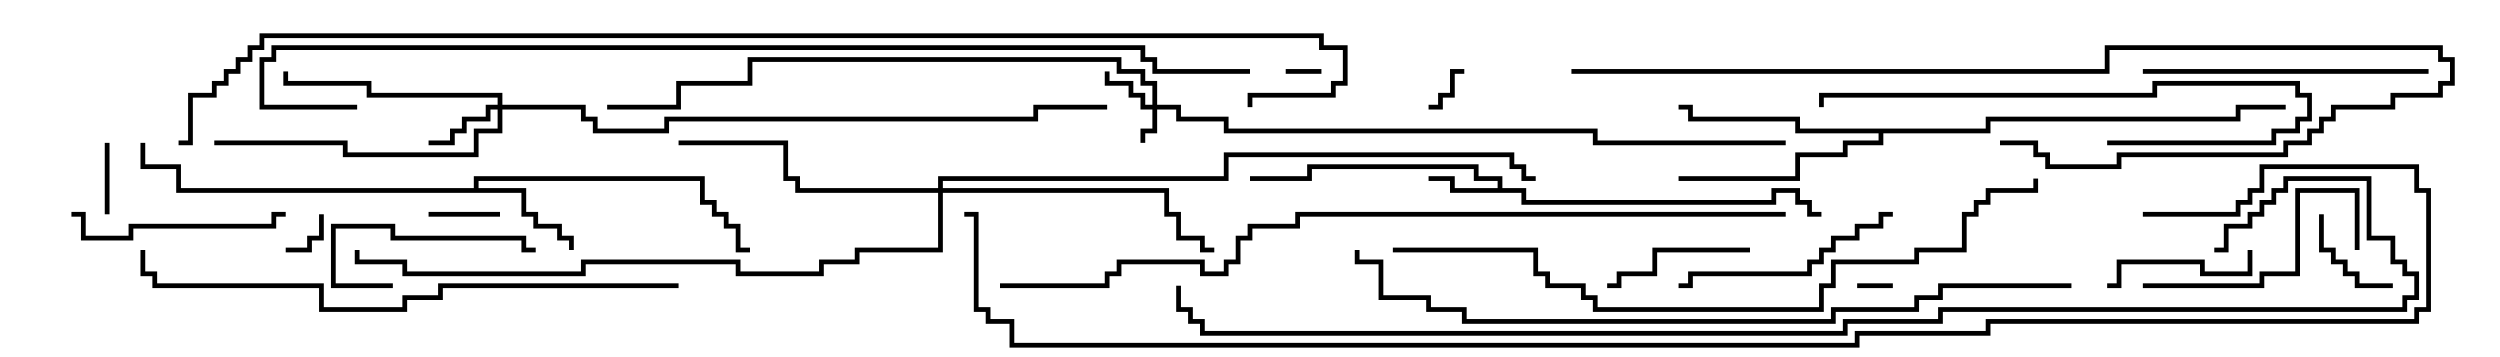 <svg version="1.1" width="105" height="15" xmlns="http://www.w3.org/2000/svg"><path d="M62.9,7.9L62.9,7.6L61.9,7.6L61.9,7.1L55.1,7.1L55.1,7.6L52.5,7.6L52.5,7.4L54.9,7.4L54.9,6.9L62.1,6.9L62.1,7.4L63.1,7.4L63.1,7.9L64.1,7.9L64.1,8.4L74.4,8.4L74.4,7.9L75.6,7.9L75.6,8.4L76.1,8.4L76.1,8.9L76.5,8.9L76.5,9.1L75.9,9.1L75.9,8.6L75.4,8.6L75.4,8.1L74.6,8.1L74.6,8.6L63.9,8.6L63.9,8.1L60.9,8.1L60.9,7.6L60,7.6L60,7.4L61.1,7.4L61.1,7.9z" stroke="none"/><path d="M19.9,7.9L19.9,7.4L29.6,7.4L29.6,8.4L30.1,8.4L30.1,8.9L30.6,8.9L30.6,9.4L31.1,9.4L31.1,10.4L31.5,10.4L31.5,10.6L30.9,10.6L30.9,9.6L30.4,9.6L30.4,9.1L29.9,9.1L29.9,8.6L29.4,8.6L29.4,7.6L20.1,7.6L20.1,7.9L22.1,7.9L22.1,8.9L22.6,8.9L22.6,9.4L23.6,9.4L23.6,9.9L24.1,9.9L24.1,10.5L23.9,10.5L23.9,10.1L23.4,10.1L23.4,9.6L22.4,9.6L22.4,9.1L21.9,9.1L21.9,8.1L7.4,8.1L7.4,7.1L5.9,7.1L5.9,6L6.1,6L6.1,6.9L7.6,6.9L7.6,7.9z" stroke="none"/><path d="M83.4,5.4L83.4,4.9L93.9,4.9L93.9,4.4L96,4.4L96,4.6L94.1,4.6L94.1,5.1L83.6,5.1L83.6,5.6L79.1,5.6L79.1,6.1L77.6,6.1L77.6,6.6L75.6,6.6L75.6,7.6L70.5,7.6L70.5,7.4L75.4,7.4L75.4,6.4L77.4,6.4L77.4,5.9L78.9,5.9L78.9,5.6L75.4,5.6L75.4,5.1L70.9,5.1L70.9,4.6L70.5,4.6L70.5,4.4L71.1,4.4L71.1,4.9L75.6,4.9L75.6,5.4z" stroke="none"/><path d="M48.4,4.4L48.4,3.6L47.9,3.6L47.9,3.1L46.9,3.1L46.9,2.6L31.6,2.6L31.6,3.6L28.6,3.6L28.6,4.6L25.5,4.6L25.5,4.4L28.4,4.4L28.4,3.4L31.4,3.4L31.4,2.4L47.1,2.4L47.1,2.9L48.1,2.9L48.1,3.4L48.6,3.4L48.6,4.4L49.6,4.4L49.6,4.9L51.6,4.9L51.6,5.4L67.1,5.4L67.1,5.9L75,5.9L75,6.1L66.9,6.1L66.9,5.6L51.4,5.6L51.4,5.1L49.4,5.1L49.4,4.6L48.6,4.6L48.6,5.6L48.1,5.6L48.1,6L47.9,6L47.9,5.4L48.4,5.4L48.4,4.6L47.9,4.6L47.9,4.1L47.4,4.1L47.4,3.6L46.4,3.6L46.4,3L46.6,3L46.6,3.4L47.6,3.4L47.6,3.9L48.1,3.9L48.1,4.4z" stroke="none"/><path d="M20.9,4.4L20.9,4.1L15.4,4.1L15.4,3.6L11.9,3.6L11.9,3L12.1,3L12.1,3.4L15.6,3.4L15.6,3.9L21.1,3.9L21.1,4.4L24.6,4.4L24.6,4.9L25.1,4.9L25.1,5.4L27.9,5.4L27.9,4.9L43.4,4.9L43.4,4.4L46.5,4.4L46.5,4.6L43.6,4.6L43.6,5.1L28.1,5.1L28.1,5.6L24.9,5.6L24.9,5.1L24.4,5.1L24.4,4.6L21.1,4.6L21.1,5.6L20.1,5.6L20.1,6.6L14.4,6.6L14.4,6.1L9,6.1L9,5.9L14.6,5.9L14.6,6.4L19.9,6.4L19.9,5.4L20.9,5.4L20.9,4.6L20.6,4.6L20.6,5.1L19.6,5.1L19.6,5.6L19.1,5.6L19.1,6.1L18,6.1L18,5.9L18.9,5.9L18.9,5.4L19.4,5.4L19.4,4.9L20.4,4.9L20.4,4.4z" stroke="none"/><path d="M39.4,7.9L39.4,7.4L51.4,7.4L51.4,6.4L63.6,6.4L63.6,6.9L64.1,6.9L64.1,7.4L64.5,7.4L64.5,7.6L63.9,7.6L63.9,7.1L63.4,7.1L63.4,6.6L51.6,6.6L51.6,7.6L39.6,7.6L39.6,7.9L49.1,7.9L49.1,8.9L49.6,8.9L49.6,9.9L50.6,9.9L50.6,10.4L51,10.4L51,10.6L50.4,10.6L50.4,10.1L49.4,10.1L49.4,9.1L48.9,9.1L48.9,8.1L39.6,8.1L39.6,10.6L36.1,10.6L36.1,11.1L34.6,11.1L34.6,11.6L30.9,11.6L30.9,11.1L24.6,11.1L24.6,11.6L16.9,11.6L16.9,11.1L14.9,11.1L14.9,10.5L15.1,10.5L15.1,10.9L17.1,10.9L17.1,11.4L24.4,11.4L24.4,10.9L31.1,10.9L31.1,11.4L34.4,11.4L34.4,10.9L35.9,10.9L35.9,10.4L39.4,10.4L39.4,8.1L33.4,8.1L33.4,7.6L32.9,7.6L32.9,6.1L28.5,6.1L28.5,5.9L33.1,5.9L33.1,7.4L33.6,7.4L33.6,7.9z" stroke="none"/><path d="M78,12.1L78,11.9L79.5,11.9L79.5,12.1z" stroke="none"/><path d="M55.5,2.9L55.5,3.1L54,3.1L54,2.9z" stroke="none"/><path d="M13.4,9L13.6,9L13.6,10.1L13.1,10.1L13.1,10.6L12,10.6L12,10.4L12.9,10.4L12.9,9.9L13.4,9.9z" stroke="none"/><path d="M61.5,2.9L61.5,3.1L61.1,3.1L61.1,4.1L60.6,4.1L60.6,4.6L60,4.6L60,4.4L60.4,4.4L60.4,3.9L60.9,3.9L60.9,2.9z" stroke="none"/><path d="M4.4,6L4.6,6L4.6,9L4.4,9z" stroke="none"/><path d="M18,9.1L18,8.9L21,8.9L21,9.1z" stroke="none"/><path d="M97.4,9L97.6,9L97.6,10.4L98.1,10.4L98.1,10.9L98.6,10.9L98.6,11.4L99.1,11.4L99.1,11.9L100.5,11.9L100.5,12.1L98.9,12.1L98.9,11.6L98.4,11.6L98.4,11.1L97.9,11.1L97.9,10.6L97.4,10.6z" stroke="none"/><path d="M16.5,11.9L16.5,12.1L13.9,12.1L13.9,9.4L16.6,9.4L16.6,9.9L22.1,9.9L22.1,10.4L22.5,10.4L22.5,10.6L21.9,10.6L21.9,10.1L16.4,10.1L16.4,9.6L14.1,9.6L14.1,11.9z" stroke="none"/><path d="M88.5,12.1L88.5,11.9L88.9,11.9L88.9,10.9L92.6,10.9L92.6,11.4L94.4,11.4L94.4,10.5L94.6,10.5L94.6,11.6L92.4,11.6L92.4,11.1L89.1,11.1L89.1,12.1z" stroke="none"/><path d="M73.5,10.4L73.5,10.6L69.6,10.6L69.6,11.6L68.1,11.6L68.1,12.1L67.5,12.1L67.5,11.9L67.9,11.9L67.9,11.4L69.4,11.4L69.4,10.4z" stroke="none"/><path d="M3,9.1L3,8.9L3.6,8.9L3.6,9.9L5.4,9.9L5.4,9.4L11.4,9.4L11.4,8.9L12,8.9L12,9.1L11.6,9.1L11.6,9.6L5.6,9.6L5.6,10.1L3.4,10.1L3.4,9.1z" stroke="none"/><path d="M99.1,10.5L98.9,10.5L98.9,8.1L96.6,8.1L96.6,11.6L95.1,11.6L95.1,12.1L90,12.1L90,11.9L94.9,11.9L94.9,11.4L96.4,11.4L96.4,7.9L99.1,7.9z" stroke="none"/><path d="M79.5,8.9L79.5,9.1L79.1,9.1L79.1,9.6L78.1,9.6L78.1,10.1L77.1,10.1L77.1,10.6L76.6,10.6L76.6,11.1L76.1,11.1L76.1,11.6L71.1,11.6L71.1,12.1L70.5,12.1L70.5,11.9L70.9,11.9L70.9,11.4L75.9,11.4L75.9,10.9L76.4,10.9L76.4,10.4L76.9,10.4L76.9,9.9L77.9,9.9L77.9,9.4L78.9,9.4L78.9,8.9z" stroke="none"/><path d="M90,3.1L90,2.9L102,2.9L102,3.1z" stroke="none"/><path d="M88.5,6.1L88.5,5.9L95.4,5.9L95.4,5.4L96.4,5.4L96.4,4.9L96.9,4.9L96.9,4.1L96.4,4.1L96.4,3.6L90.6,3.6L90.6,4.1L76.6,4.1L76.6,4.5L76.4,4.5L76.4,3.9L90.4,3.9L90.4,3.4L96.6,3.4L96.6,3.9L97.1,3.9L97.1,5.1L96.6,5.1L96.6,5.6L95.6,5.6L95.6,6.1z" stroke="none"/><path d="M66,3.1L66,2.9L88.4,2.9L88.4,1.9L102.6,1.9L102.6,2.4L103.1,2.4L103.1,3.6L102.6,3.6L102.6,4.1L100.6,4.1L100.6,4.6L98.1,4.6L98.1,5.1L97.6,5.1L97.6,5.6L97.1,5.6L97.1,6.1L96.1,6.1L96.1,6.6L89.1,6.6L89.1,7.1L85.9,7.1L85.9,6.6L85.4,6.6L85.4,6.1L84,6.1L84,5.9L85.6,5.9L85.6,6.4L86.1,6.4L86.1,6.9L88.9,6.9L88.9,6.4L95.9,6.4L95.9,5.9L96.9,5.9L96.9,5.4L97.4,5.4L97.4,4.9L97.9,4.9L97.9,4.4L100.4,4.4L100.4,3.9L102.4,3.9L102.4,3.4L102.9,3.4L102.9,2.6L102.4,2.6L102.4,2.1L88.6,2.1L88.6,3.1z" stroke="none"/><path d="M28.5,11.9L28.5,12.1L18.6,12.1L18.6,12.6L17.1,12.6L17.1,13.1L13.4,13.1L13.4,12.1L6.4,12.1L6.4,11.6L5.9,11.6L5.9,10.5L6.1,10.5L6.1,11.4L6.6,11.4L6.6,11.9L13.6,11.9L13.6,12.9L16.9,12.9L16.9,12.4L18.4,12.4L18.4,11.9z" stroke="none"/><path d="M58.5,10.6L58.5,10.4L64.6,10.4L64.6,11.4L65.1,11.4L65.1,11.9L66.6,11.9L66.6,12.4L67.1,12.4L67.1,12.9L76.4,12.9L76.4,11.9L76.9,11.9L76.9,10.9L80.4,10.9L80.4,10.4L82.4,10.4L82.4,8.9L82.9,8.9L82.9,8.4L83.4,8.4L83.4,7.9L85.4,7.9L85.4,7.5L85.6,7.5L85.6,8.1L83.6,8.1L83.6,8.6L83.1,8.6L83.1,9.1L82.6,9.1L82.6,10.6L80.6,10.6L80.6,11.1L77.1,11.1L77.1,12.1L76.6,12.1L76.6,13.1L66.9,13.1L66.9,12.6L66.4,12.6L66.4,12.1L64.9,12.1L64.9,11.6L64.4,11.6L64.4,10.6z" stroke="none"/><path d="M87,11.9L87,12.1L81.6,12.1L81.6,12.6L80.6,12.6L80.6,13.1L77.1,13.1L77.1,13.6L61.4,13.6L61.4,13.1L59.9,13.1L59.9,12.6L57.9,12.6L57.9,11.1L56.9,11.1L56.9,10.5L57.1,10.5L57.1,10.9L58.1,10.9L58.1,12.4L60.1,12.4L60.1,12.9L61.6,12.9L61.6,13.4L76.9,13.4L76.9,12.9L80.4,12.9L80.4,12.4L81.4,12.4L81.4,11.9z" stroke="none"/><path d="M75,8.9L75,9.1L54.6,9.1L54.6,9.6L52.6,9.6L52.6,10.1L52.1,10.1L52.1,11.1L51.6,11.1L51.6,11.6L50.4,11.6L50.4,11.1L47.1,11.1L47.1,11.6L46.6,11.6L46.6,12.1L42,12.1L42,11.9L46.4,11.9L46.4,11.4L46.9,11.4L46.9,10.9L50.6,10.9L50.6,11.4L51.4,11.4L51.4,10.9L51.9,10.9L51.9,9.9L52.4,9.9L52.4,9.4L54.4,9.4L54.4,8.9z" stroke="none"/><path d="M15,4.4L15,4.6L10.9,4.6L10.9,2.4L11.4,2.4L11.4,1.9L48.1,1.9L48.1,2.4L48.6,2.4L48.6,2.9L52.5,2.9L52.5,3.1L48.4,3.1L48.4,2.6L47.9,2.6L47.9,2.1L11.6,2.1L11.6,2.6L11.1,2.6L11.1,4.4z" stroke="none"/><path d="M93,10.6L93,10.4L93.4,10.4L93.4,9.4L94.4,9.4L94.4,8.9L94.9,8.9L94.9,8.4L95.4,8.4L95.4,7.9L95.9,7.9L95.9,7.4L99.6,7.4L99.6,9.9L100.6,9.9L100.6,10.9L101.1,10.9L101.1,11.4L101.6,11.4L101.6,12.6L101.1,12.6L101.1,13.1L81.6,13.1L81.6,13.6L77.6,13.6L77.6,14.1L50.4,14.1L50.4,13.6L49.9,13.6L49.9,13.1L49.4,13.1L49.4,12L49.6,12L49.6,12.9L50.1,12.9L50.1,13.4L50.6,13.4L50.6,13.9L77.4,13.9L77.4,13.4L81.4,13.4L81.4,12.9L100.9,12.9L100.9,12.4L101.4,12.4L101.4,11.6L100.9,11.6L100.9,11.1L100.4,11.1L100.4,10.1L99.4,10.1L99.4,7.6L96.1,7.6L96.1,8.1L95.6,8.1L95.6,8.6L95.1,8.6L95.1,9.1L94.6,9.1L94.6,9.6L93.6,9.6L93.6,10.6z" stroke="none"/><path d="M7.5,6.1L7.5,5.9L7.9,5.9L7.9,3.9L8.9,3.9L8.9,3.4L9.4,3.4L9.4,2.9L9.9,2.9L9.9,2.4L10.4,2.4L10.4,1.9L10.9,1.9L10.9,1.4L55.6,1.4L55.6,1.9L56.6,1.9L56.6,3.6L56.1,3.6L56.1,4.1L52.6,4.1L52.6,4.5L52.4,4.5L52.4,3.9L55.9,3.9L55.9,3.4L56.4,3.4L56.4,2.1L55.4,2.1L55.4,1.6L11.1,1.6L11.1,2.1L10.6,2.1L10.6,2.6L10.1,2.6L10.1,3.1L9.6,3.1L9.6,3.6L9.1,3.6L9.1,4.1L8.1,4.1L8.1,6.1z" stroke="none"/><path d="M90,9.1L90,8.9L93.9,8.9L93.9,8.4L94.4,8.4L94.4,7.9L94.9,7.9L94.9,6.9L101.6,6.9L101.6,7.9L102.1,7.9L102.1,13.1L101.6,13.1L101.6,13.6L83.6,13.6L83.6,14.1L78.1,14.1L78.1,14.6L42.4,14.6L42.4,13.6L41.4,13.6L41.4,13.1L40.9,13.1L40.9,9.1L40.5,9.1L40.5,8.9L41.1,8.9L41.1,12.9L41.6,12.9L41.6,13.4L42.6,13.4L42.6,14.4L77.9,14.4L77.9,13.9L83.4,13.9L83.4,13.4L101.4,13.4L101.4,12.9L101.9,12.9L101.9,8.1L101.4,8.1L101.4,7.1L95.1,7.1L95.1,8.1L94.6,8.1L94.6,8.6L94.1,8.6L94.1,9.1z" stroke="none"/></svg>